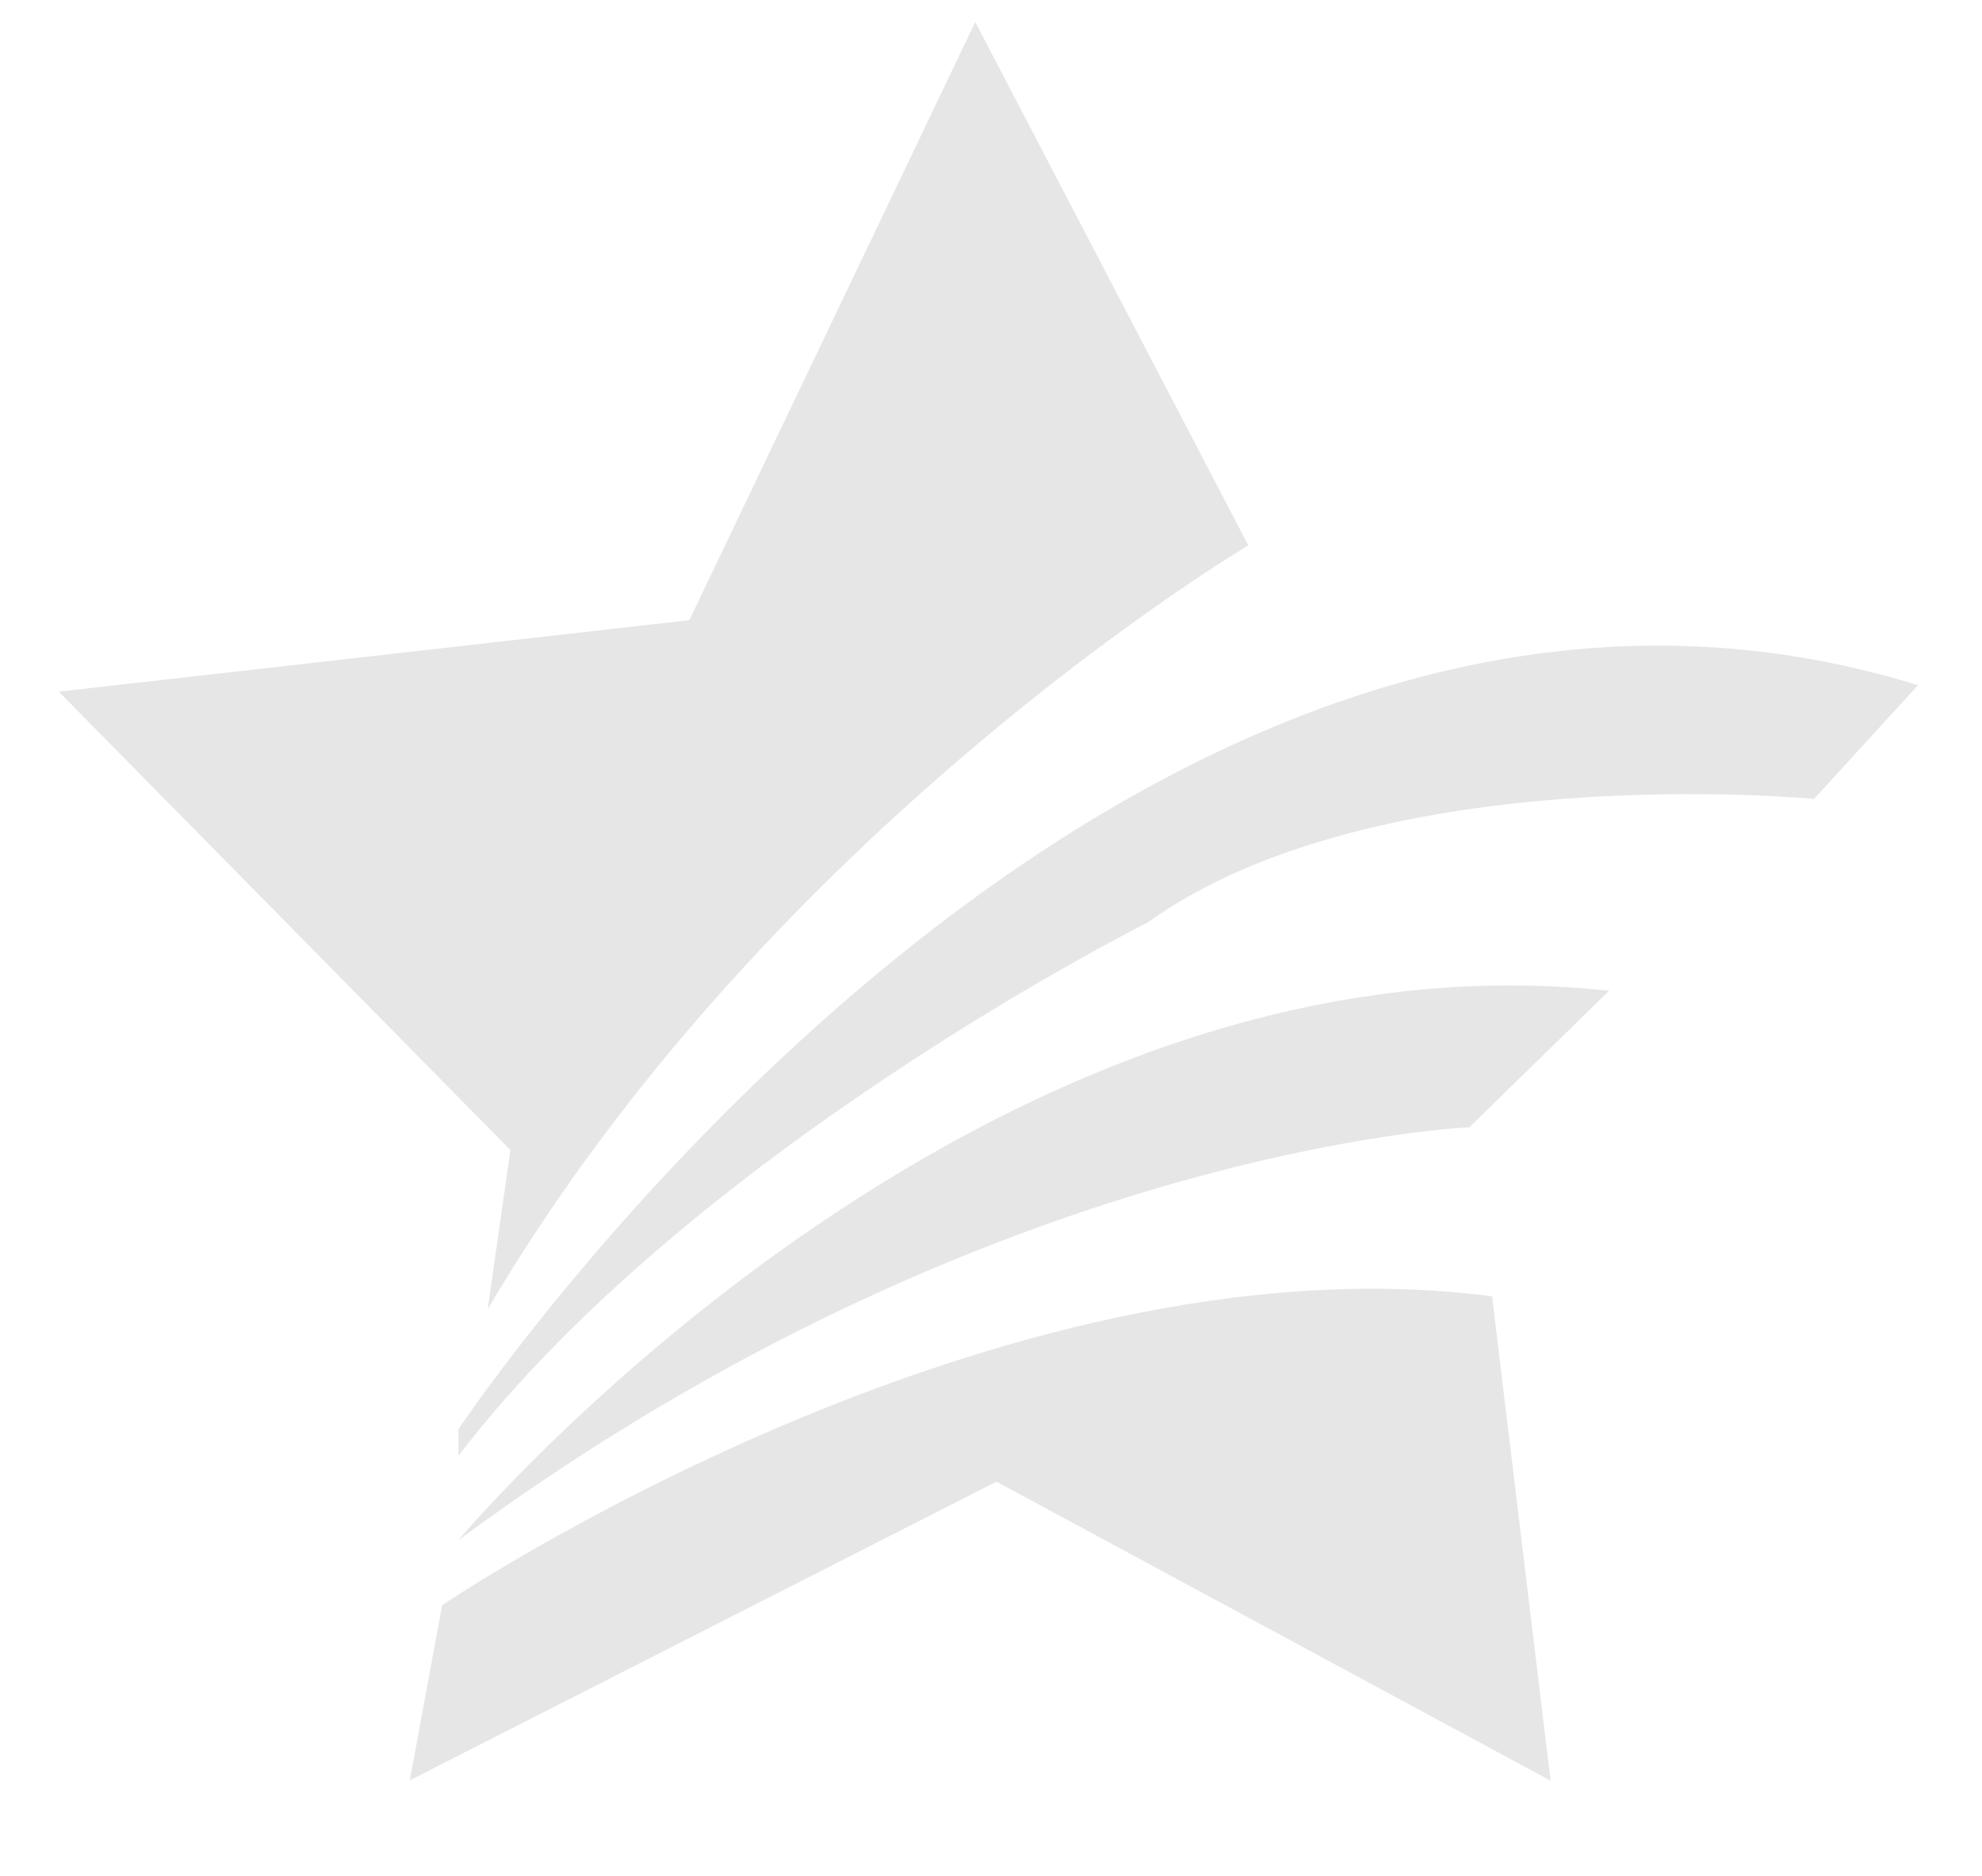 <?xml version="1.0" standalone="no"?><!DOCTYPE svg PUBLIC "-//W3C//DTD SVG 1.1//EN" "http://www.w3.org/Graphics/SVG/1.1/DTD/svg11.dtd"><svg t="1608012797098" class="icon" viewBox="0 0 1082 1024" version="1.1" xmlns="http://www.w3.org/2000/svg" p-id="5367" xmlns:xlink="http://www.w3.org/1999/xlink" width="67.625" height="64"><defs><style type="text/css"></style></defs><path d="M532.407 12l149.058 285.694s-260.85 154.38-415.232 417.005l12.422-86.949L32.071 377.545l344.251-39.038z" p-id="5368" fill="#e6e6e6"></path><path d="M250.262 780.142s360.222-541.007 796.819-406.146l-56.784 62.108s-237.782-23.068-363.771 67.431c0 0-248.429 124.215-376.192 291.017z" p-id="5369" fill="#e6e6e6"></path><path d="M878.432 540.799l-76.303 74.528s-260.85 10.647-551.867 225.36c0 0 282.144-337.366 628.17-299.888z" p-id="5370" fill="#e6e6e6"></path><path d="M241.391 876.178s301.663-204.067 573.159-168.577L846.492 972 543.976 808.747l-320.259 163.041z" p-id="5371" fill="#e6e6e6"></path></svg>